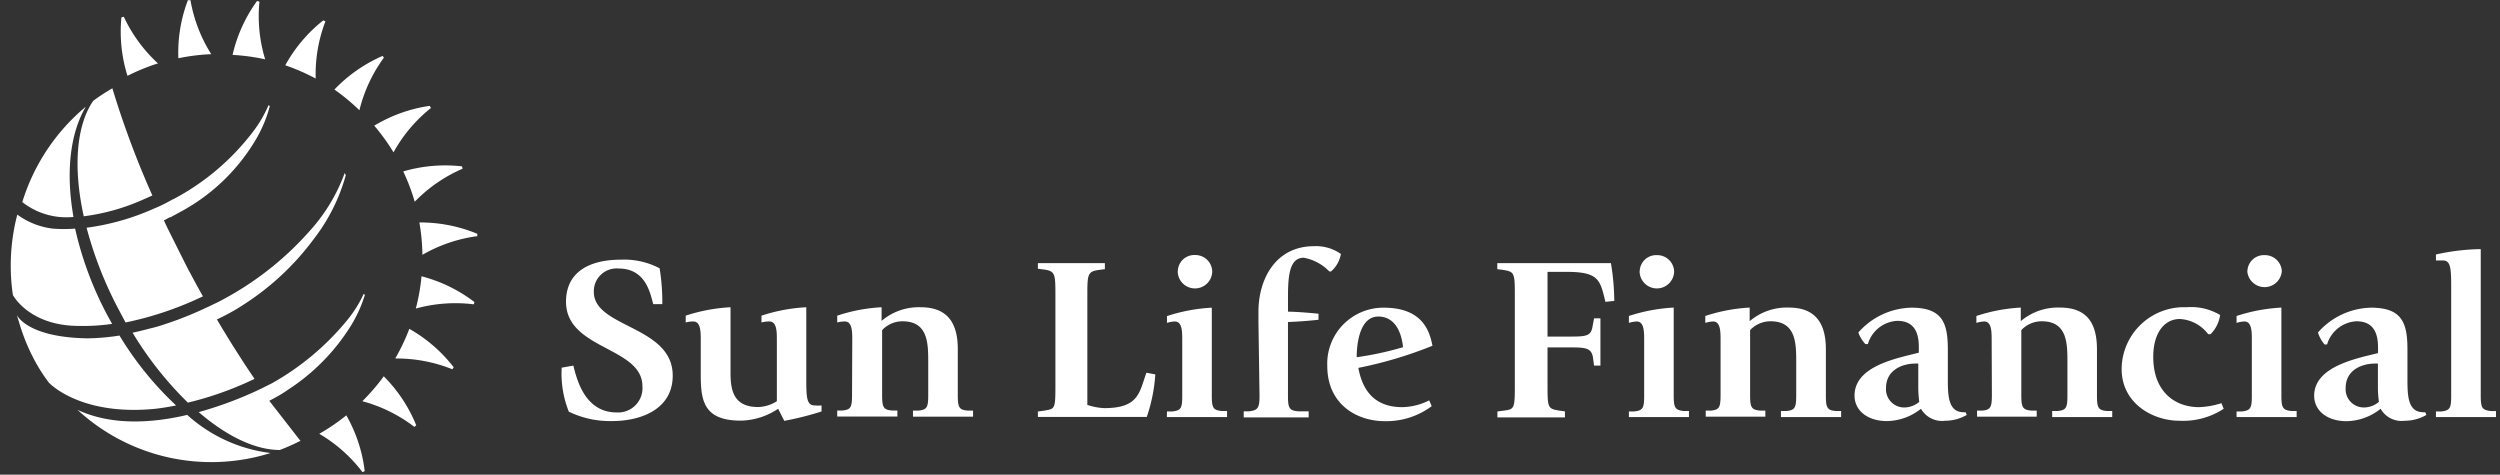 <svg xmlns="http://www.w3.org/2000/svg" width="158" height="30" viewBox="0 0 158 30"><rect x="0" y="0" width="158" height="30" fill="#333333" stroke="none"/><path d="M41.285 19.22c-.205-.756-.5-2.25-2.195-2.25a1.44 1.44 0 0 0-1.56 1.48c0 2.277 4.986 2.127 4.986 5.29 0 2.1-1.963 2.871-3.83 2.871a5.967 5.967 0 0 1-2.736-.593 6.506 6.506 0 0 1-.451-2.782l.738-.13c.22.887.732 2.96 2.736 2.96a1.54 1.54 0 0 0 1.628-1.657c0-2.495-4.829-2.304-4.829-5.339 0-1.875 1.464-2.659 3.475-2.659a4.8 4.8 0 0 1 2.442.546 13.5 13.5 0 0 1 .17 2.263h-.574zm7.893 6.614a4.37 4.37 0 0 1-2.366.75c-2.415 0-2.524-1.364-2.524-2.973v-2.113c0-.518 0-1.18-.465-1.18a1.784 1.784 0 0 0-.486.062v-.43a10.796 10.796 0 0 1 2.832-.532v4.152c0 1.166.232 2.155 1.758 2.155a2.33 2.33 0 0 0 1.17-.368v-3.86c0-.517 0-1.179-.466-1.179a1.797 1.797 0 0 0-.506.062v-.43a10.796 10.796 0 0 1 2.832-.532v4.418c0 1.214 0 1.787.526 1.787.146.014.293.014.438 0v.382c-.77.246-1.557.444-2.353.593l-.39-.764zm4.686-4.336c0-.518 0-1.18-.465-1.18a1.818 1.818 0 0 0-.486.062v-.43c.906-.303 1.85-.482 2.804-.532v.86a3.625 3.625 0 0 1 2.463-.86c1.368 0 2.352.634 2.352 2.632v2.911c0 .784.076.948.637.989h.328v.382H57.7v-.382h.328c.561-.048.636-.205.636-.989V22.89c0-1.166 0-2.584-1.62-2.584a1.76 1.76 0 0 0-1.294.559v4.09c0 .785.076.948.637.99h.328v.381h-3.803v-.382h.328c.527-.048.609-.204.609-.988l.014-3.457zm40.772 4.507l.356-.048c.745-.089.745-.123.745-1.746v-5.406c0-1.555 0-1.623-.732-1.746l-.376-.048v-.381h7.182c.133.788.204 1.586.212 2.386l-.561.061c-.328-1.363-.404-1.895-2.428-1.895h-1.231v4.09h1.21c1.218 0 1.526 0 1.635-.633l.096-.519h.403v2.987h-.403l-.075-.56c-.124-.592-.513-.592-1.635-.592h-1.231v2.25c0 1.581 0 1.622.745 1.745l.356.048v.382h-4.268v-.375zm8.31 0h.329c.56-.062.636-.212.636-.996v-3.511c0-.518 0-1.18-.465-1.18a1.81 1.81 0 0 0-.5.089v-.437a10.9 10.9 0 0 1 2.832-.531v5.543c0 .784.082.934.636.995h.328v.382h-3.796v-.354zm.684-8.864a1.042 1.042 0 0 1 1.088-1.016 1.066 1.066 0 0 1 1.087 1.016c0 .6-.488 1.087-1.09 1.087a1.09 1.09 0 0 1-1.092-1.087h.007zm5.11 4.357c0-.518 0-1.18-.466-1.18-.17.006-.337.036-.499.089v-.437a10.72 10.72 0 0 1 2.804-.531v.859a3.625 3.625 0 0 1 2.463-.86c1.368 0 2.353.635 2.353 2.632v2.912c0 .784.075.948.636.995h.328v.382h-3.803v-.382h.329c.56-.047.636-.211.636-.995v-2.093c0-1.166 0-2.584-1.621-2.584a1.76 1.76 0 0 0-1.293.559v4.09c0 .785.075.948.636.996h.328v.382h-3.768v-.382h.328c.533-.048.609-.211.609-.995v-3.457zm12.496 3.102c.007.267.027.533.061.798a1.473 1.473 0 0 1-.95.354 1.15 1.15 0 0 1-1.15-1.24c0-1.098.986-1.535 1.868-1.535h.17V24.6zm2.989 1.452a.384.384 0 0 1-.123 0c-.999 0-.999-1.097-.999-2.161v-1.8c0-1.684-.342-2.646-2.305-2.646-1.288.03-2.505.6-3.351 1.569.097.27.248.518.444.73h.158a2.05 2.05 0 0 1 1.853-1.467c1.108 0 1.368.784 1.368 1.657v.355c-1.327.347-4.063.818-4.063 2.713 0 .948.828 1.61 2.052 1.61a3.536 3.536 0 0 0 2.148-.778c.306.538.91.838 1.525.757.481.001.953-.126 1.368-.368l-.075-.17zm1.648-4.554c0-.518 0-1.18-.465-1.18a1.81 1.81 0 0 0-.5.089v-.437c.908-.301 1.85-.48 2.805-.531v.859a3.619 3.619 0 0 1 2.463-.86c1.402 0 2.352.635 2.352 2.632v2.912c0 .784.076.948.637.995h.328v.382h-3.796v-.382h.328c.561-.047.636-.211.636-.995v-2.093c0-1.166 0-2.584-1.62-2.584-.49-.001-.96.201-1.294.559v4.09c0 .785.076.948.643.996h.329v.382h-3.769v-.382h.328c.527-.048.609-.211.609-.995l-.014-3.457zm14.665 4.336a4.669 4.669 0 0 1-2.804.757c-1.697 0-3.646-1.111-3.646-3.266a3.921 3.921 0 0 1 1.219-2.823 3.947 3.947 0 0 1 2.885-1.084c.74-.061 1.482.11 2.12.491-.063.46-.277.887-.609 1.214h-.143a2.41 2.41 0 0 0-1.792-.962c-.999 0-1.683.9-1.683 2.394 0 2.202 1.368 3.177 2.893 3.177a5.206 5.206 0 0 0 1.416-.252l.144.354zm.814.171h.328c.561-.062.636-.212.636-.996v-3.511c0-.518 0-1.18-.465-1.18-.17.006-.338.036-.5.089v-.437c.917-.301 1.87-.48 2.833-.531v5.543c0 .784.082.934.636.995h.328v.382h-3.796v-.354zm.684-8.864a1.042 1.042 0 0 1 1.087-1.016 1.066 1.066 0 0 1 1.088 1.016 1.093 1.093 0 0 1-1.091 1.005c-.57 0-1.046-.438-1.091-1.005h.007zm8.249 7.459c0 .28.048.682.061.798a1.466 1.466 0 0 1-.95.354 1.15 1.15 0 0 1-1.15-1.24c0-1.098.979-1.535 1.868-1.535h.17V24.6zm2.989 1.452a.384.384 0 0 1-.123 0c-1 0-1-1.097-1-2.161v-1.8c0-1.684-.341-2.646-2.304-2.646-1.289.03-2.505.6-3.352 1.569.086.278.228.535.418.756h.157a2.05 2.05 0 0 1 1.854-1.465c1.108 0 1.368.784 1.368 1.656v.355c-1.293.327-4.036.825-4.036 2.693 0 .948.82 1.61 2.052 1.61a3.543 3.543 0 0 0 2.148-.785c.305.54.91.84 1.525.757.48.001.953-.126 1.368-.368l-.075-.17zm.676-.047h.33c.56-.062.635-.212.635-.996v-6.675c0-1.302 0-1.875-.526-1.875h-.438v-.375c.93-.212 1.878-.326 2.832-.34v9.238c0 .784.075.934.636.995h.328v.382h-3.796v-.354zm-88.356 0l.376-.048c.732-.13.732-.075.732-1.76v-5.454c0-1.432 0-1.609-.732-1.711l-.376-.048v-.354h4.234v.381l-.376.048c-.732.102-.732.28-.732 1.711v6.819c.346.119.708.188 1.074.204 2.195 0 2.209-1.002 2.66-2.236l.561.102a10.23 10.23 0 0 1-.54 2.693h-6.881v-.347zm8.16 0h.328c.561-.062.636-.205.636-.99v-3.517c0-.518 0-1.18-.465-1.18a1.79 1.79 0 0 0-.5.089v-.43c.917-.302 1.87-.48 2.833-.532v5.544c0 .784.075.934.636.988h.328v.382h-3.803l.007-.354zm.684-8.864a1.042 1.042 0 0 1 1.087-1.023 1.066 1.066 0 0 1 1.088 1.023c0 .6-.489 1.087-1.091 1.087a1.09 1.09 0 0 1-1.091-1.087h.007zm5.096 3.184v-.627c0-2.046 1.073-4.139 3.515-4.139a2.74 2.74 0 0 1 1.696.491 1.9 1.9 0 0 1-.622 1.105h-.11a2.992 2.992 0 0 0-1.614-.866c-.93 0-.998 1.2-.998 2.556v.853c.465 0 1.416.075 1.929.13v.381c-.684.075-1.28.116-1.93.143v4.657c0 .784.076.948.685.989h.622v.382h-4.104v-.382h.315c.574-.062.684-.205.684-.989l-.068-4.684zm6.21 2.25c0-.266 0-2.57 1.368-2.57.978 0 1.45.872 1.56 1.936-.959.286-1.937.498-2.928.634zm4.583 2.727a3.922 3.922 0 0 1-1.71.43c-2.134 0-2.6-1.596-2.77-2.482a26.053 26.053 0 0 0 4.685-1.398c-.171-.859-.575-2.407-3.085-2.407a3.555 3.555 0 0 0-2.571 1.082 3.532 3.532 0 0 0-.992 2.6c0 2.38 1.805 3.491 3.645 3.491a4.798 4.798 0 0 0 2.955-.948l-.157-.368zM19.952 4.964a13.17 13.17 0 0 0-1.922-.839 9.383 9.383 0 0 1 2.4-2.836l.137.061a9.348 9.348 0 0 0-.615 3.614zm-6.6-1.541c-.7.03-1.395.116-2.08.259a9.335 9.335 0 0 1 .602-3.668h.164a9.357 9.357 0 0 0 1.313 3.409zm3.406.327a12.705 12.705 0 0 0-2.06-.28A9.374 9.374 0 0 1 16.246.061l.15.048a9.367 9.367 0 0 0 .363 3.641zm5.957 3.218c-.49-.477-1.02-.915-1.58-1.309a9.405 9.405 0 0 1 3.05-2.127l.076.116a9.348 9.348 0 0 0-1.546 3.32zm2.155 2.66a12.738 12.738 0 0 0-1.218-1.685 9.397 9.397 0 0 1 3.509-1.254l.075.136a9.382 9.382 0 0 0-2.366 2.802zm1.23 2.76c-.17-.53-.376-1.05-.615-1.554a9.42 9.42 0 0 1 3.714-.32l.034.15a9.405 9.405 0 0 0-3.023 2.086 7.26 7.26 0 0 0-.11-.361zm.179 7.112c.176-.669.297-1.35.362-2.039a9.383 9.383 0 0 1 3.345 1.63l-.041.143a9.427 9.427 0 0 0-3.666.266zm.225-5.44a9.403 9.403 0 0 1 3.66.715v.15a9.418 9.418 0 0 0-3.468 1.18 12.65 12.65 0 0 0-.192-2.046zm-.636 6.722a9.403 9.403 0 0 1 2.805 2.427l-.083.13a9.431 9.431 0 0 0-3.611-.682c.346-.6.644-1.227.89-1.875zM9.952 4.016c-.651.208-1.285.468-1.895.777a9.326 9.326 0 0 1-.383-3.695l.15-.041a9.383 9.383 0 0 0 2.169 2.959h-.041zm10.225 23.4c.6-.342 1.173-.732 1.71-1.166a9.327 9.327 0 0 1 1.163 3.525l-.137.068a9.36 9.36 0 0 0-2.736-2.427zm2.723-2.06c.493-.487.946-1.014 1.354-1.574a9.38 9.38 0 0 1 2.052 3.095l-.116.103a9.43 9.43 0 0 0-3.29-1.623zM5.034 20.599c-3.2.013-4.22-1.957-4.22-1.957a12.772 12.772 0 0 1 .28-5.08c.658.485 1.432.79 2.244.887a9.4 9.4 0 0 0 1.409 0 21.775 21.775 0 0 0 2.1 5.59l.24.43c-.68.1-1.366.143-2.053.13zm4.788 5.236c-4.788.477-6.737-1.657-6.737-1.657a10.83 10.83 0 0 1-.896-1.397 12.625 12.625 0 0 1-.958-2.325c-.027-.096-.17-.553-.17-.553s.608 1.412 4.438 1.48a13.873 13.873 0 0 0 2.052-.177 20.692 20.692 0 0 0 3.577 4.418 15.41 15.41 0 0 1-1.306.211zM5.294 13.67c-.677-3.06-.479-5.727.595-7.295.349-.26.711-.498 1.088-.723l.123-.075c.7 2.31 1.545 4.574 2.53 6.778l-.492.218a13.397 13.397 0 0 1-3.844 1.097zm-.65.041a4.504 4.504 0 0 1-3.235-.94 12.7 12.7 0 0 1 4.015-6.028c-1.005 1.698-1.272 4.18-.78 6.968zm7.189 12.512A9.59 9.59 0 0 0 17.1 28.63a12.478 12.478 0 0 1-12.203-2.728c2.148 1.003 4.7.846 6.936.32zm10.191-6.089c.38-.478.701-1 .958-1.554l.082.047c-.211.69-.51 1.35-.89 1.964a12.974 12.974 0 0 1-3.946 4.023c-.328.229-.67.436-1.026.62l-.185.096 1.984 2.55h-.055c-.41.21-.833.396-1.265.559-1.546 0-3.352-.866-5.123-2.394a23.878 23.878 0 0 0 3.563-1.302l.377-.177.684-.341a16.71 16.71 0 0 0 4.842-4.09zm-.24-9.198l.07.137a11.658 11.658 0 0 1-2.005 4.009 16.743 16.743 0 0 1-4.48 4.186c-.274.184-.663.416-1.108.648l-.52.259h-.04a69.539 69.539 0 0 0 2.386 3.77l-.41.191a21.043 21.043 0 0 1-3.803 1.31 22.245 22.245 0 0 1-3.495-4.419c.36-.077.725-.166 1.094-.266.322-.073.64-.164.95-.272.78-.256 1.545-.554 2.292-.894l.527-.245.568-.273.321-.17a19.757 19.757 0 0 0 5.472-4.343 11.12 11.12 0 0 0 2.182-3.628zM9.98 13.077a8.82 8.82 0 0 0 .896-.457l.096-.04a15.288 15.288 0 0 0 5.007-4.241c.4-.52.733-1.088.992-1.691l.082.054a8.365 8.365 0 0 1-.842 2.046 12.294 12.294 0 0 1-4.835 4.657l-.589.32h-.047l-.213.116-.17.089.225.477c.479.954 1.41 2.836 1.41 2.795.273.518.551 1.028.834 1.528l-.534.245a21.162 21.162 0 0 1-4.357 1.405l-.362-.682a24.241 24.241 0 0 1-2.1-5.305 15.25 15.25 0 0 0 4.001-1.098l.506-.218z" fill="#FFF"/></svg>